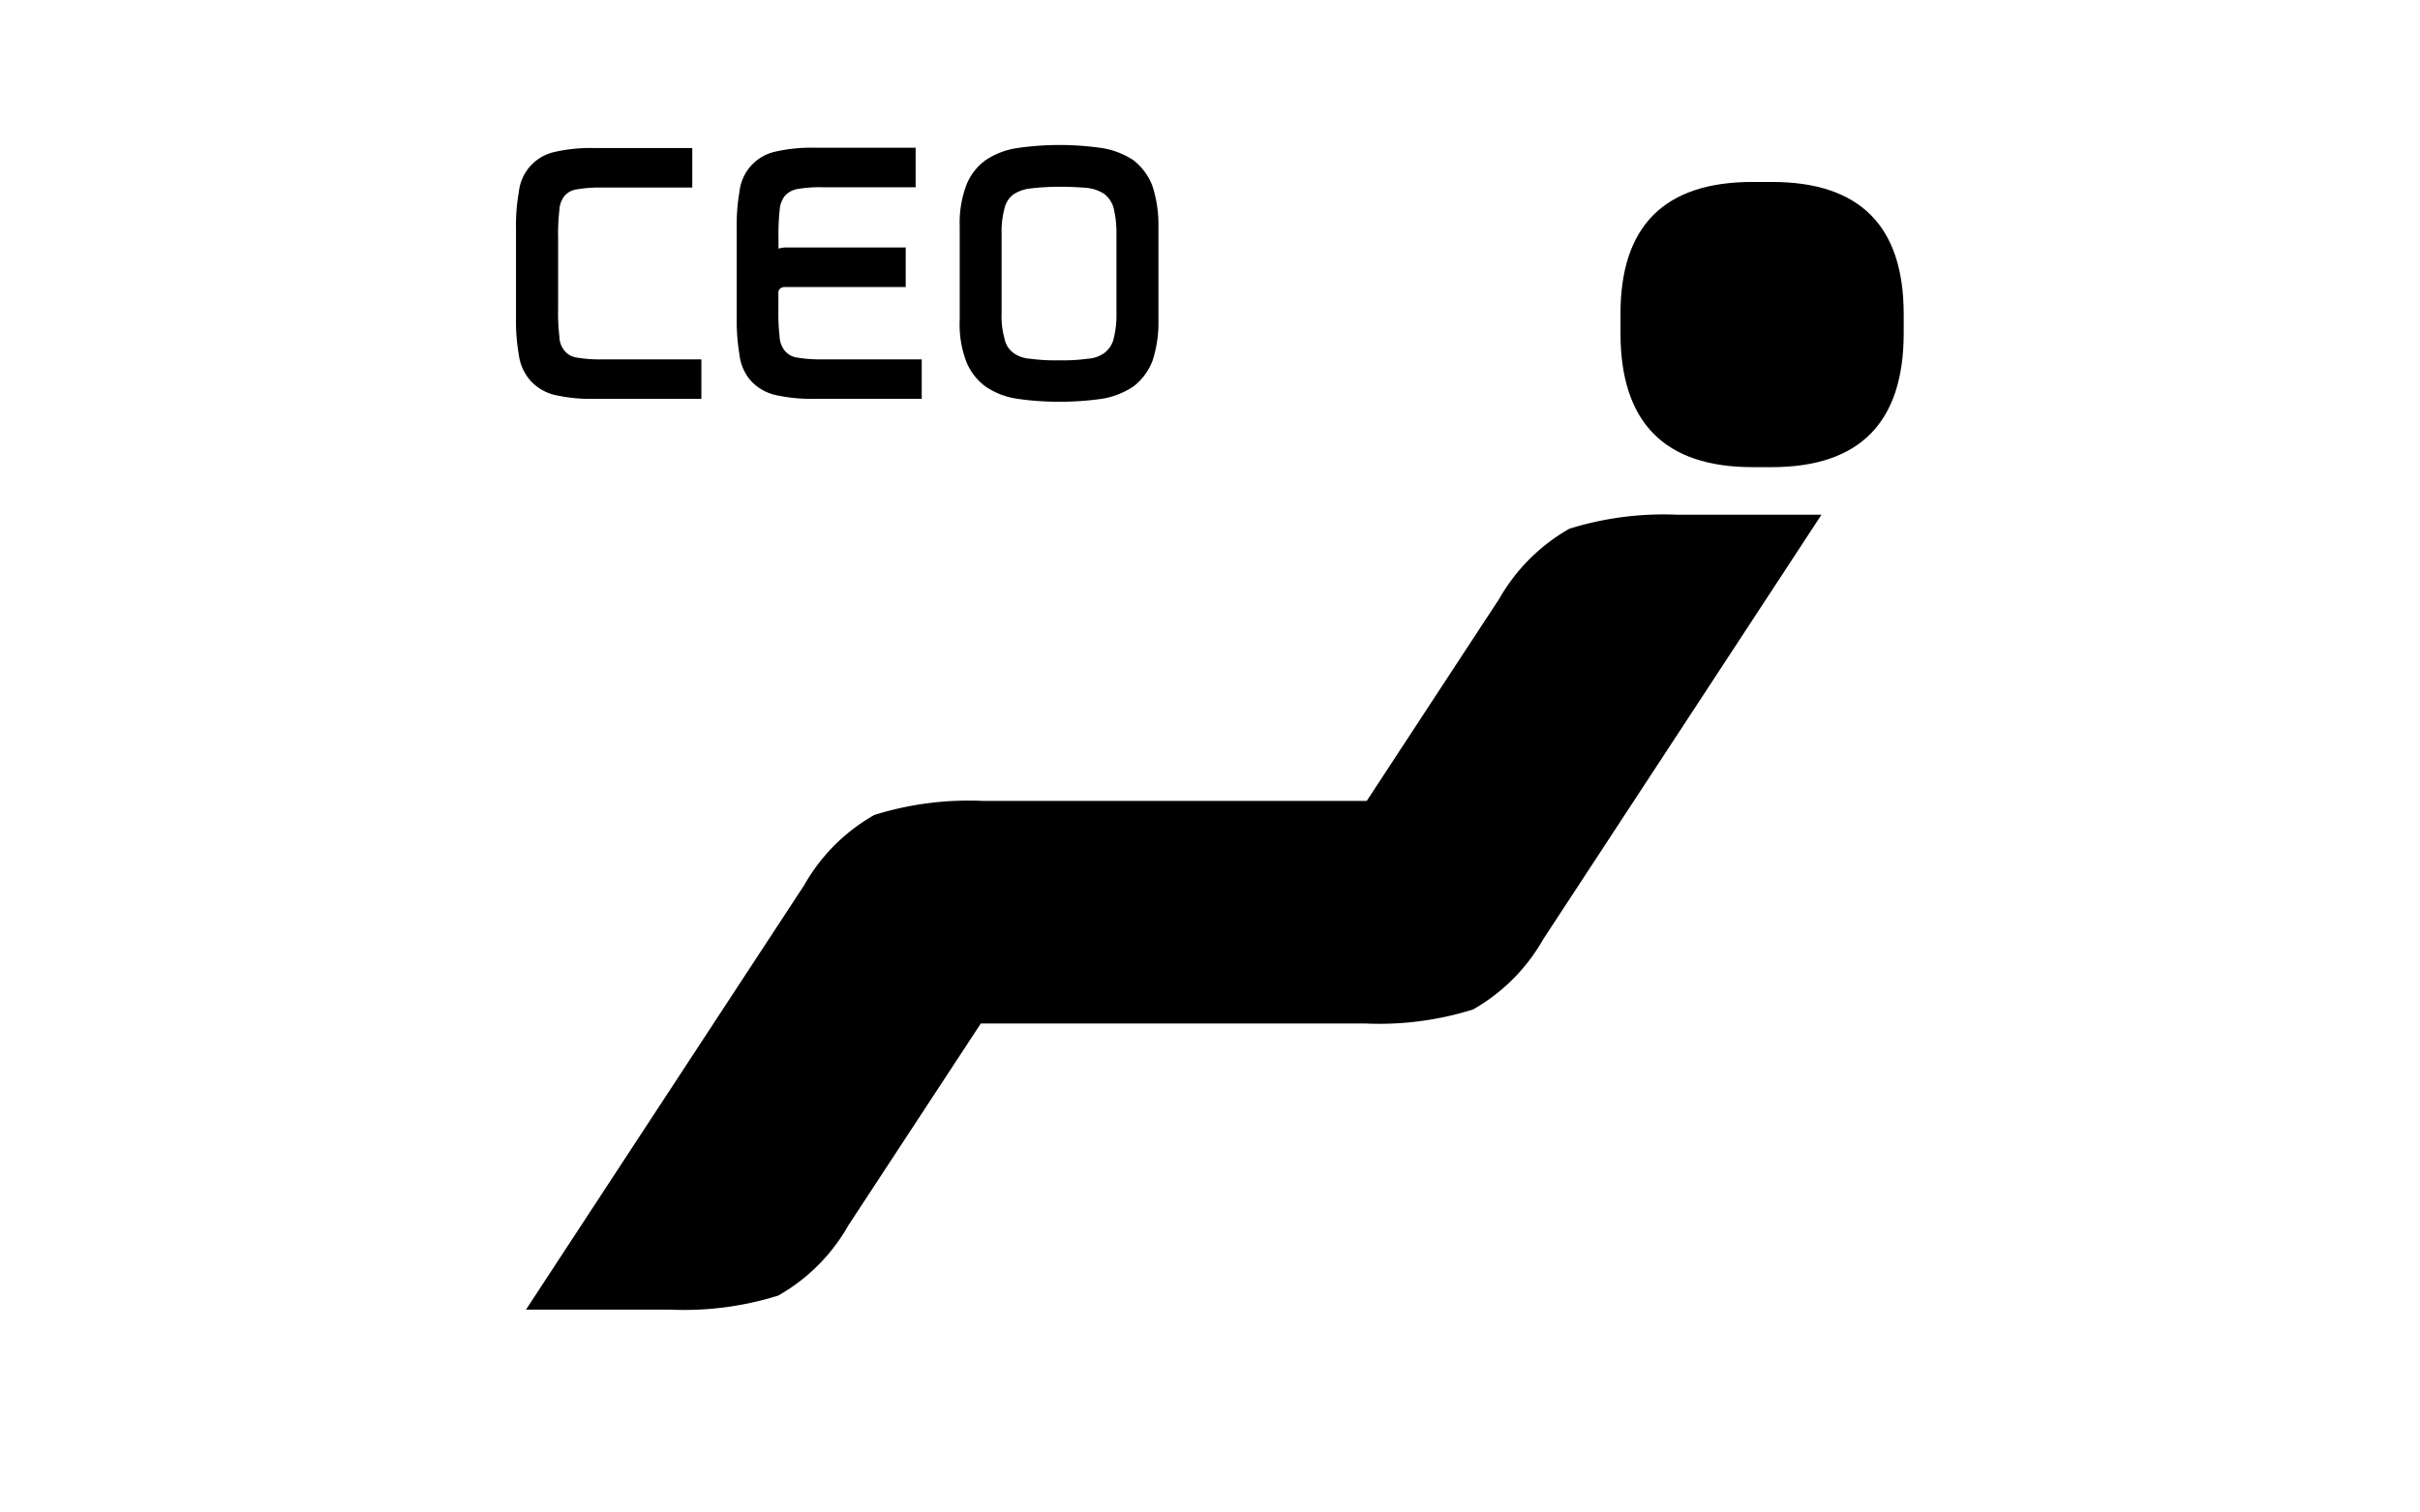 <svg xmlns="http://www.w3.org/2000/svg" id="ico_auto_13" width="80" height="50" viewBox="0 0 80 50">
    <defs>
    </defs>
    <g id="그룹_1330" transform="translate(-855.992 -177.186)">
        <path id="패스_761" d="M907.7 188.185a6.192 6.192 0 0 0-2.318 2.318q-2.191 3.34-4.377 6.678H888.3a10.467 10.467 0 0 0-3.572.464 6.132 6.132 0 0 0-2.318 2.318q-4.6 7.016-9.2 14.036h4.767a10.408 10.408 0 0 0 3.57-.464 6.133 6.133 0 0 0 2.318-2.318l4.381-6.678h12.7a10.322 10.322 0 0 0 3.574-.464 6.157 6.157 0 0 0 2.316-2.318q4.6-7.016 9.2-14.036h-4.767a10.437 10.437 0 0 0-3.569.464z" class="cls-2" transform="translate(.17 6.481)"/>
        <path id="패스_762" d="M895.2 182.554h-.632q-4.369 0-4.364 4.366v.63q0 4.432 4.364 4.432h.632q4.369 0 4.366-4.432v-.63q.001-4.371-4.366-4.366z" class="cls-2" transform="translate(19.358 .647)"/>
        <path id="패스_763" d="M874.311 190.184a5.427 5.427 0 0 0 1.292.134h3.575v-1.305h-3.289a4.569 4.569 0 0 1-.83-.06.629.629 0 0 1-.4-.221.735.735 0 0 1-.174-.471 6.438 6.438 0 0 1-.043-.9v-2.382a6.894 6.894 0 0 1 .043-.913.8.8 0 0 1 .177-.468.656.656 0 0 1 .4-.206 4.5 4.5 0 0 1 .83-.06h2.985v-1.307H875.6a5.371 5.371 0 0 0-1.3.136 1.514 1.514 0 0 0-1.156 1.32 6.183 6.183 0 0 0-.094 1.2v2.97a6.318 6.318 0 0 0 .092 1.2 1.6 1.6 0 0 0 .366.841 1.573 1.573 0 0 0 .803.492z" class="cls-2" transform="translate(0 .054)"/>
        <path id="패스_764" d="M876.934 189.7a1.592 1.592 0 0 0 .8.483 5.478 5.478 0 0 0 1.3.134h3.566v-1.305h-3.289a4.632 4.632 0 0 1-.832-.06.631.631 0 0 1-.4-.219.788.788 0 0 1-.177-.473 6.915 6.915 0 0 1-.04-.9v-.592a.177.177 0 0 1 .064-.1.238.238 0 0 1 .155-.047h3.99v-1.307h-3.917a.833.833 0 0 0-.272.034h-.017v-.368a7.361 7.361 0 0 1 .04-.913.838.838 0 0 1 .177-.468.746.746 0 0 1 .4-.217 4.346 4.346 0 0 1 .832-.06h3.085v-1.307h-3.368a5.42 5.42 0 0 0-1.3.136 1.521 1.521 0 0 0-1.156 1.32 6.448 6.448 0 0 0-.091 1.2v2.97a6.77 6.77 0 0 0 .089 1.2 1.6 1.6 0 0 0 .361.859z" class="cls-2" transform="translate(3.862 .054)"/>
        <path id="패스_765" d="M880.8 189.967a2.5 2.5 0 0 0 1.035.4 9.366 9.366 0 0 0 1.405.1 9.643 9.643 0 0 0 1.418-.1 2.642 2.642 0 0 0 1.03-.407 1.968 1.968 0 0 0 .624-.837 4.071 4.071 0 0 0 .2-1.356v-3.091a4.154 4.154 0 0 0-.2-1.345 1.958 1.958 0 0 0-.628-.849 2.64 2.64 0 0 0-1.028-.4 9.723 9.723 0 0 0-2.823 0 2.539 2.539 0 0 0-1.037.4 1.862 1.862 0 0 0-.643.845 3.575 3.575 0 0 0-.211 1.348v3.091a3.465 3.465 0 0 0 .211 1.358 1.888 1.888 0 0 0 .647.843zm2.44-6.608c.377 0 .7.021.928.04a1.337 1.337 0 0 1 .556.2.915.915 0 0 1 .3.441 3.479 3.479 0 0 1 .1.875v2.625a3.216 3.216 0 0 1-.1.871.839.839 0 0 1-.3.443 1.045 1.045 0 0 1-.558.192 6 6 0 0 1-.928.051 6.182 6.182 0 0 1-.96-.051 1.059 1.059 0 0 1-.57-.2.757.757 0 0 1-.281-.453 2.689 2.689 0 0 1-.1-.847v-2.625a2.946 2.946 0 0 1 .1-.862.787.787 0 0 1 .287-.443 1.25 1.25 0 0 1 .564-.2 8.415 8.415 0 0 1 .965-.057z" class="cls-2" transform="translate(7.776)"/>
    </g>
</svg>
